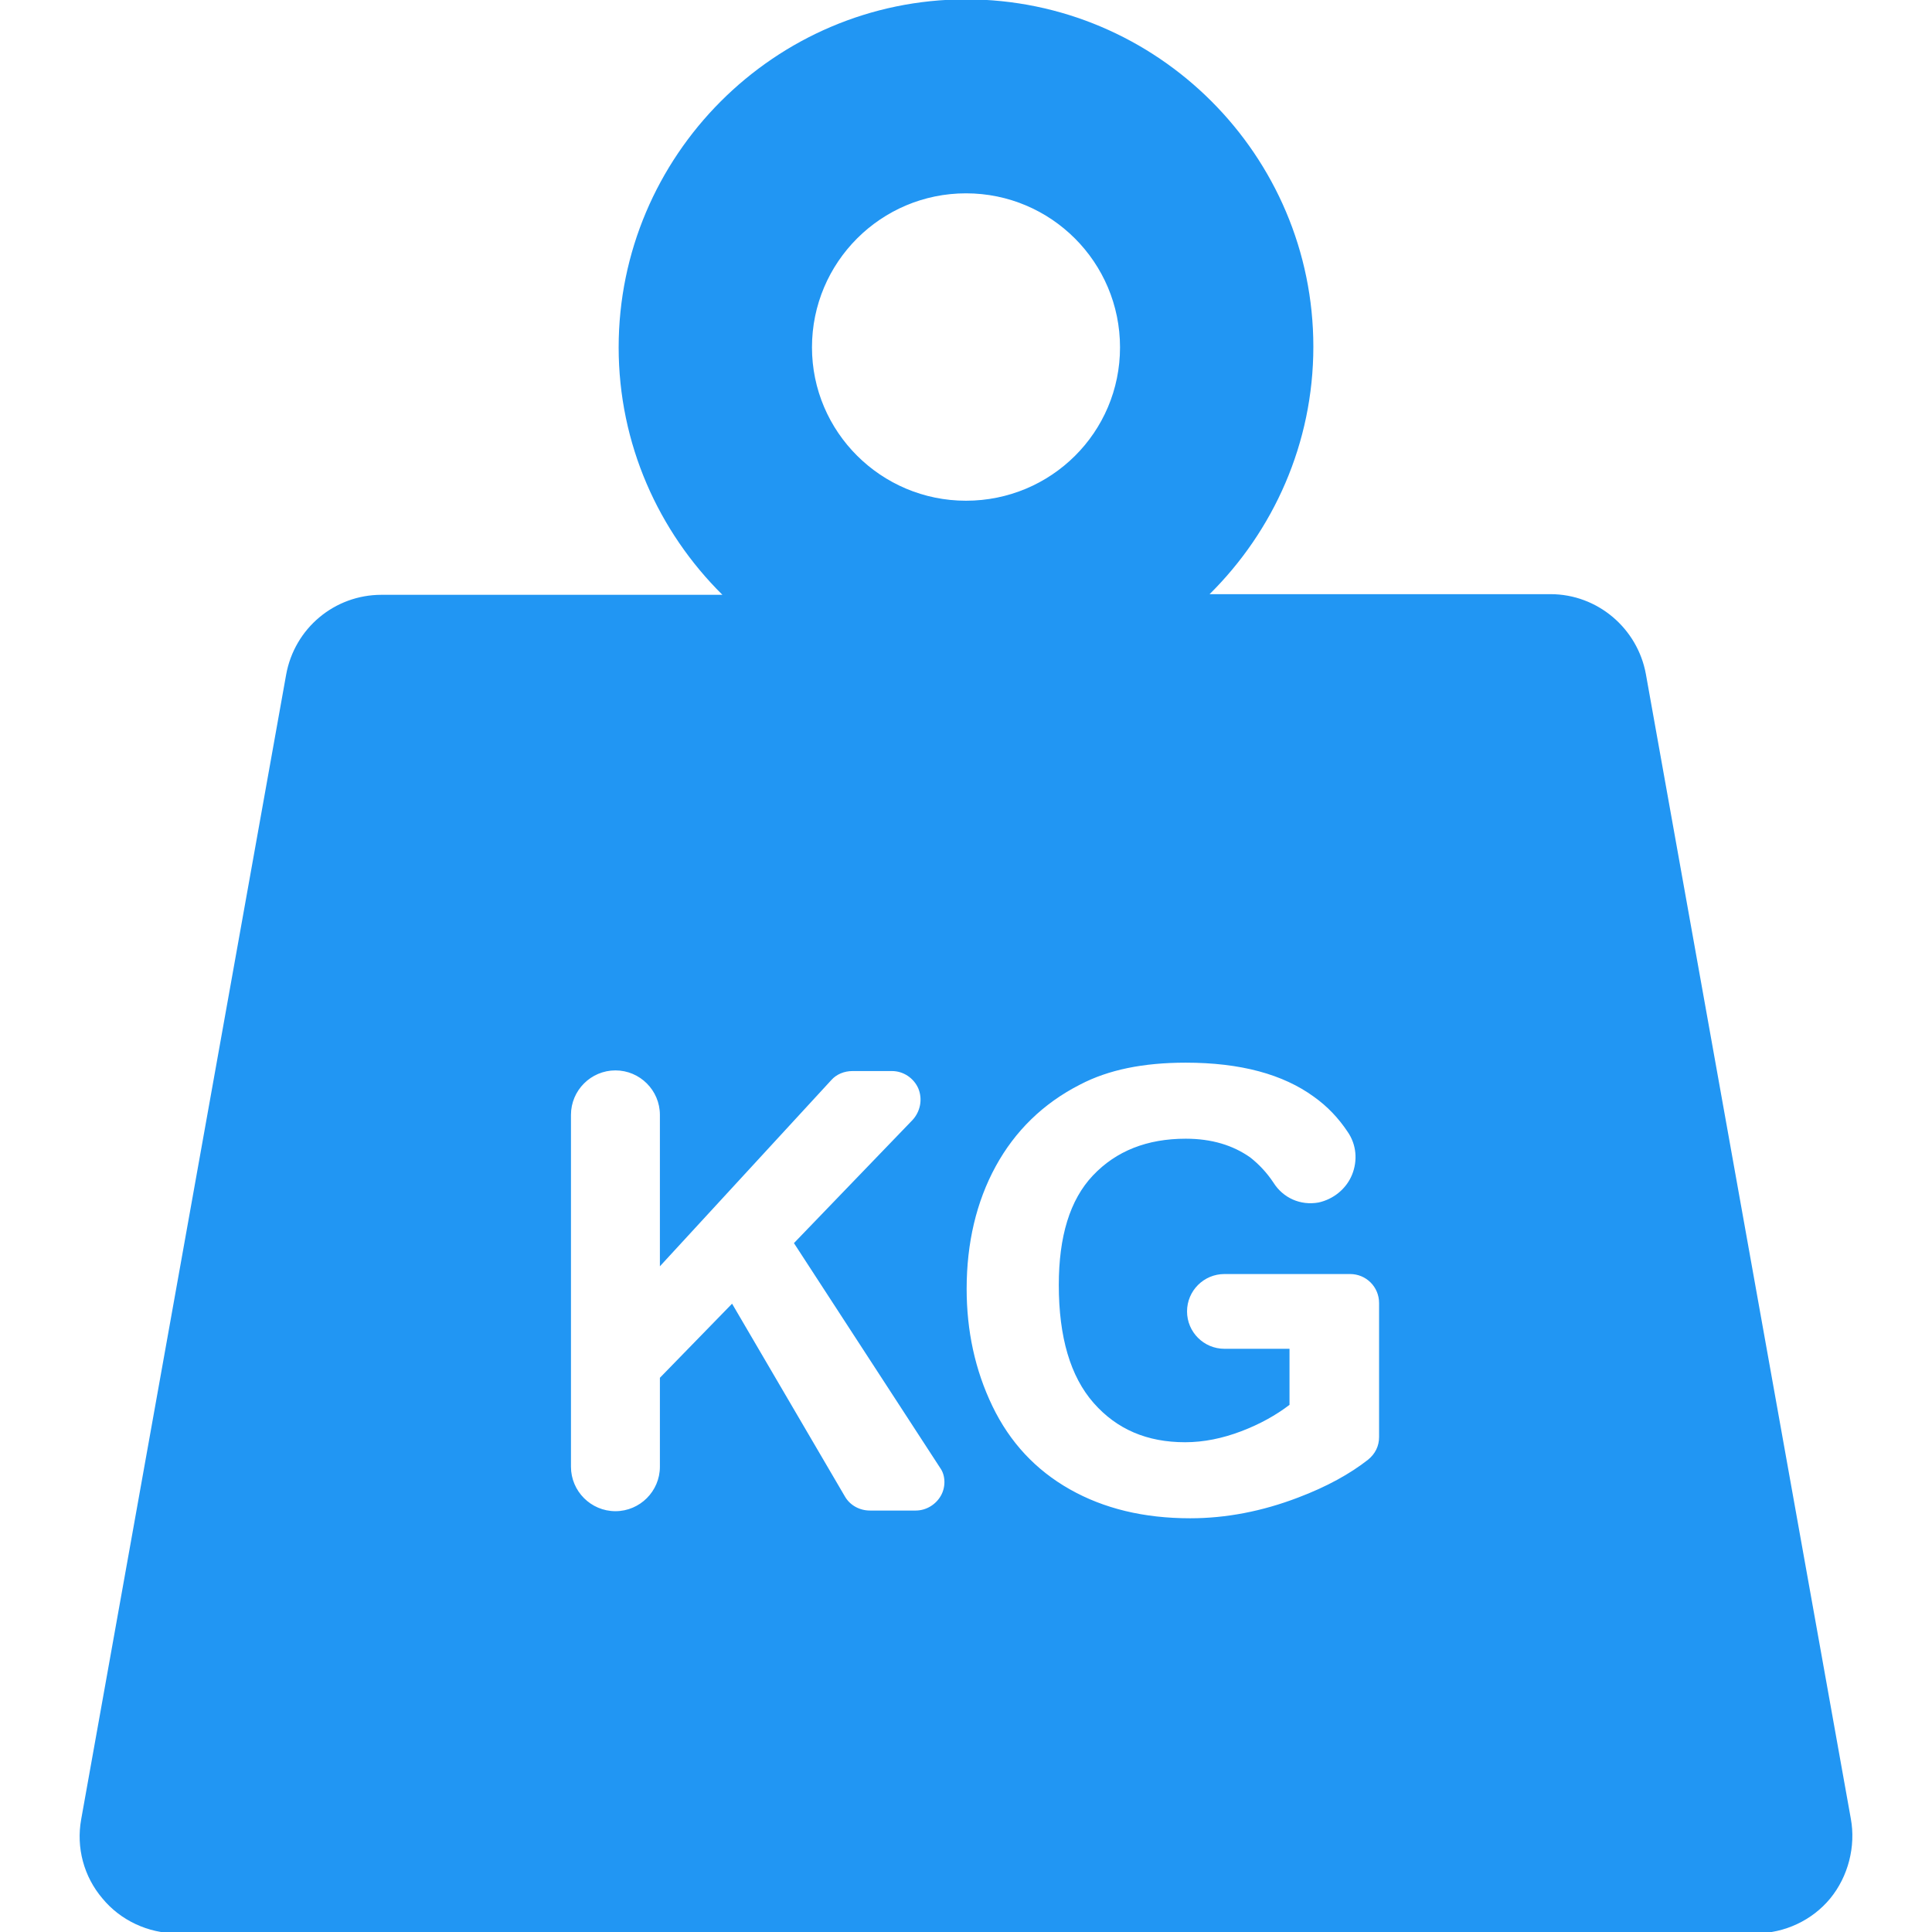 <?xml version="1.0" encoding="utf-8"?>
<!-- Generator: Adobe Illustrator 19.0.0, SVG Export Plug-In . SVG Version: 6.00 Build 0)  -->
<svg version="1.1" id="Capa_1" xmlns="http://www.w3.org/2000/svg" xmlns:xlink="http://www.w3.org/1999/xlink" x="0px" y="0px"
	 viewBox="-155 247.2 299.8 299.8" style="enable-background:new -155 247.2 299.8 299.8;" xml:space="preserve">
<style type="text/css">
	.st0{fill:#2196F3;}
</style>
<path class="st0" d="M132.2,529.4l-31.8-177.6c-1.3-7.1-7.5-12.4-14.8-12.4H32.7c9.9-9.8,16.1-23.4,16.1-38.4
	c0-29.7-24.2-53.9-53.9-53.9S-59,271.4-59,301.1c0,15,6.2,28.6,16.1,38.4h-52.9c-7.3,0-13.5,5.2-14.8,12.4l-31.8,177.6
	c-0.8,4.4,0.4,8.9,3.3,12.3c2.8,3.4,7.1,5.4,11.5,5.4h245.1c4.4,0,8.7-2,11.5-5.4S133,533.7,132.2,529.4z M-5.1,277.2
	c13.2,0,23.9,10.7,23.9,23.9S8.1,324.9-5.1,324.9S-29,314.2-29,301.1C-29,287.9-18.3,277.2-5.1,277.2z M-9,479.3
	c-0.8,1.4-2.3,2.3-3.9,2.3H-20c-1.6,0-3.1-0.8-3.9-2.2l-17.5-29.9L-52.6,461v13.8c0,3.8-3.1,6.9-6.9,6.9c-3.8,0-6.9-3.1-6.9-6.9
	v-54.6c0-3.8,3.1-6.9,6.9-6.9c3.8,0,6.9,3.1,6.9,6.9v23.5l26.6-28.9c0.8-0.9,2-1.4,3.3-1.4h6.1c1.8,0,3.4,1.1,4.1,2.7
	c0.7,1.7,0.3,3.6-0.9,4.9l-18.4,19.1l22.7,34.9C-8.3,476.1-8.2,477.9-9,479.3z M59,470.2c0,1.4-0.6,2.6-1.7,3.5
	c-2.8,2.2-6.4,4.2-10.9,5.9c-5.5,2.1-11.1,3.2-16.7,3.2c-7.2,0-13.4-1.5-18.7-4.5c-5.3-3-9.3-7.3-12-12.9c-2.7-5.6-4-11.7-4-18.2
	c0-7.1,1.5-13.5,4.5-19c3-5.5,7.4-9.8,13.1-12.7c4.4-2.3,9.8-3.4,16.4-3.4c8.5,0,15.1,1.8,19.9,5.3c2.1,1.5,3.8,3.3,5.2,5.4
	c1.4,2,1.6,4.5,0.7,6.7c-0.9,2.2-2.9,3.8-5.2,4.3l0,0c-2.8,0.5-5.5-0.7-7-3.1c-1-1.5-2.2-2.8-3.6-3.9c-2.7-1.9-6-2.9-10-2.9
	c-6,0-10.8,1.9-14.4,5.7c-3.6,3.8-5.3,9.5-5.3,17c0,8.1,1.8,14.2,5.4,18.3c3.6,4.1,8.3,6.1,14.2,6.1c2.9,0,5.8-0.6,8.7-1.7
	c2.9-1.1,5.4-2.5,7.5-4.1v-8.7H35c-3.2,0-5.8-2.6-5.8-5.8c0-3.2,2.6-5.8,5.8-5.8h19.5c2.5,0,4.5,2,4.5,4.5L59,470.2L59,470.2z"/>
</svg>
